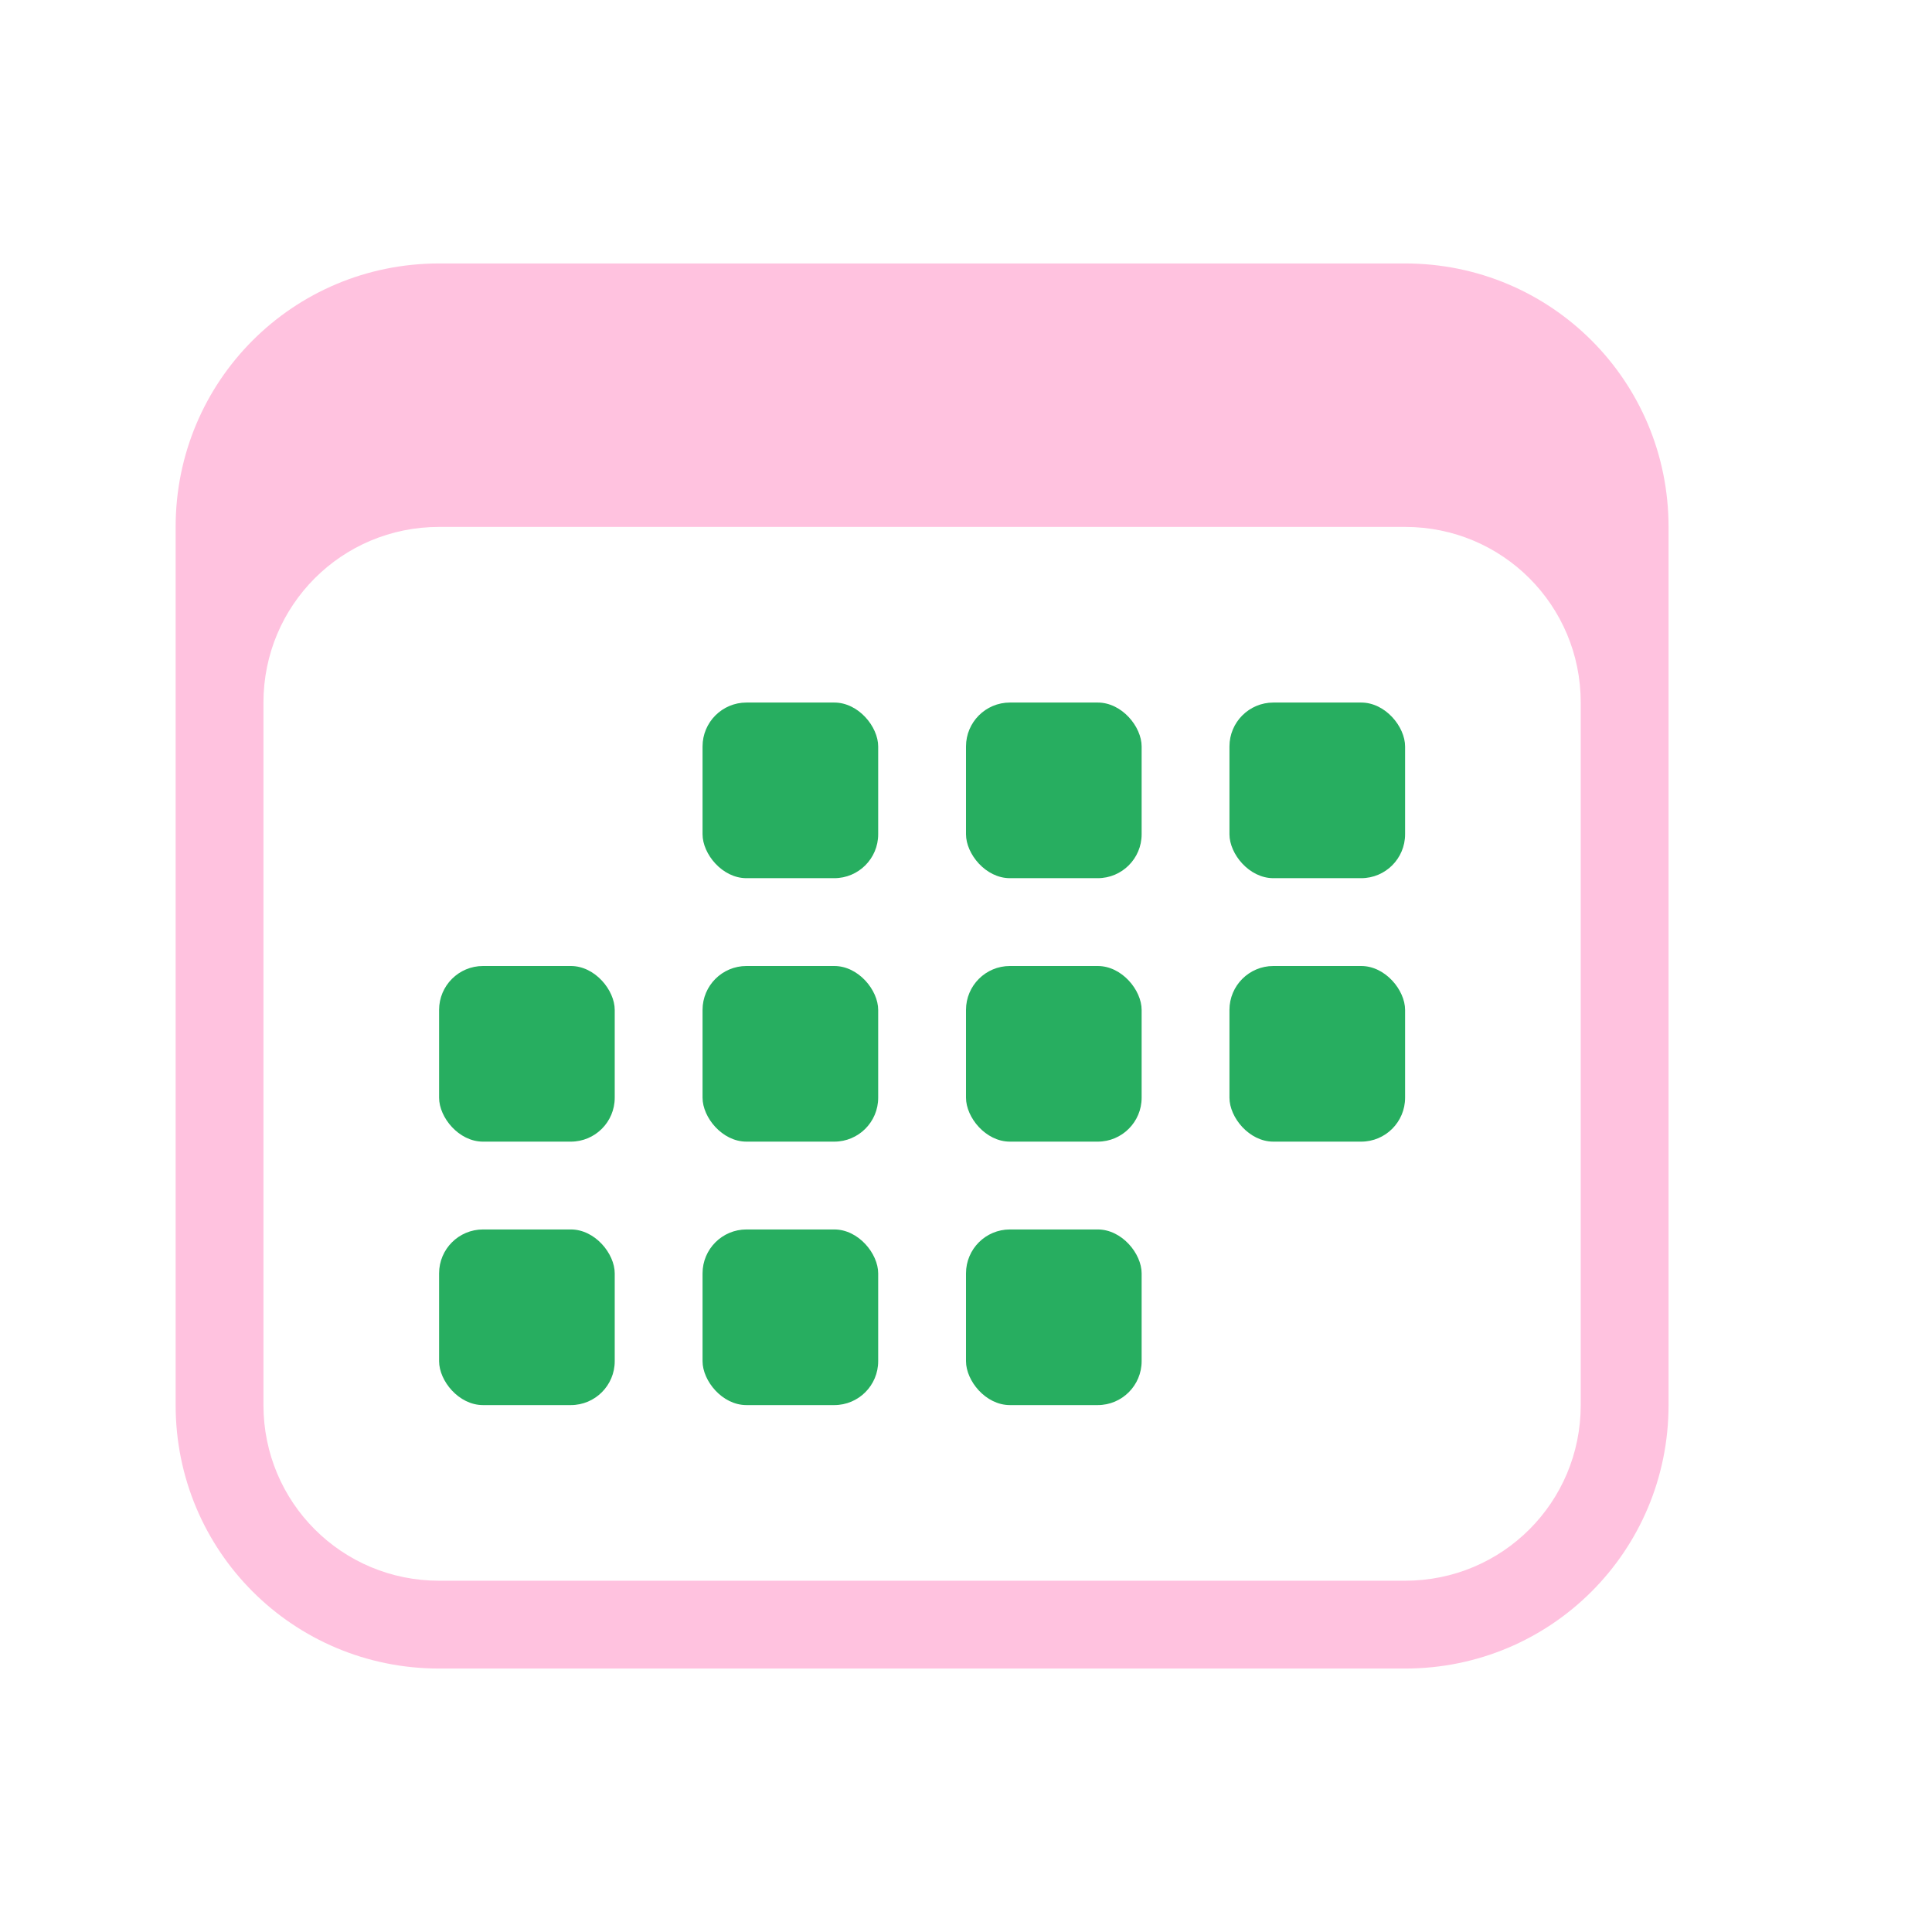 <svg version="1.1" viewBox="0 0 22 22" xmlns="http://www.w3.org/2000/svg">
 <defs>
  <style id="current-color-scheme" type="text/css">.ColorScheme-Text {
        color:#ffc2df;
      }
      .ColorScheme-PositiveText {
        color:#27ae60;
      }</style>
 </defs>
 <g class="ColorScheme-PositiveText" fill="currentColor">
  <rect x="8" y="8" width="2" height="2" ry=".5"/>
  <rect x="11" y="8" width="2" height="2" ry=".5"/>
  <rect x="14" y="8" width="2" height="2" ry=".5"/>
  <rect x="8" y="11" width="2" height="2" ry=".5"/>
  <rect x="11" y="11" width="2" height="2" ry=".5"/>
  <rect x="14" y="11" width="2" height="2" ry=".5"/>
  <rect x="5" y="11" width="2" height="2" ry=".5"/>
  <rect x="5" y="14" width="2" height="2" ry=".5"/>
  <rect x="8" y="14" width="2" height="2" ry=".5"/>
  <rect x="11" y="14" width="2" height="2" ry=".5"/>
 </g>
 <path d="m5 3c-1.662 0-3 1.338-3 3v10c0 1.662 1.338 3 3 3h11c1.662 0 3-1.338 3-3v-10c0-1.662-1.338-3-3-3zm0 3h11c1.108 0 2 0.892 2 2v8c0 1.108-0.892 2-2 2h-11c-1.108 0-2-0.892-2-2v-8c0-1.108 0.892-2 2-2z" class="ColorScheme-Text" fill="currentColor"/>
</svg>
